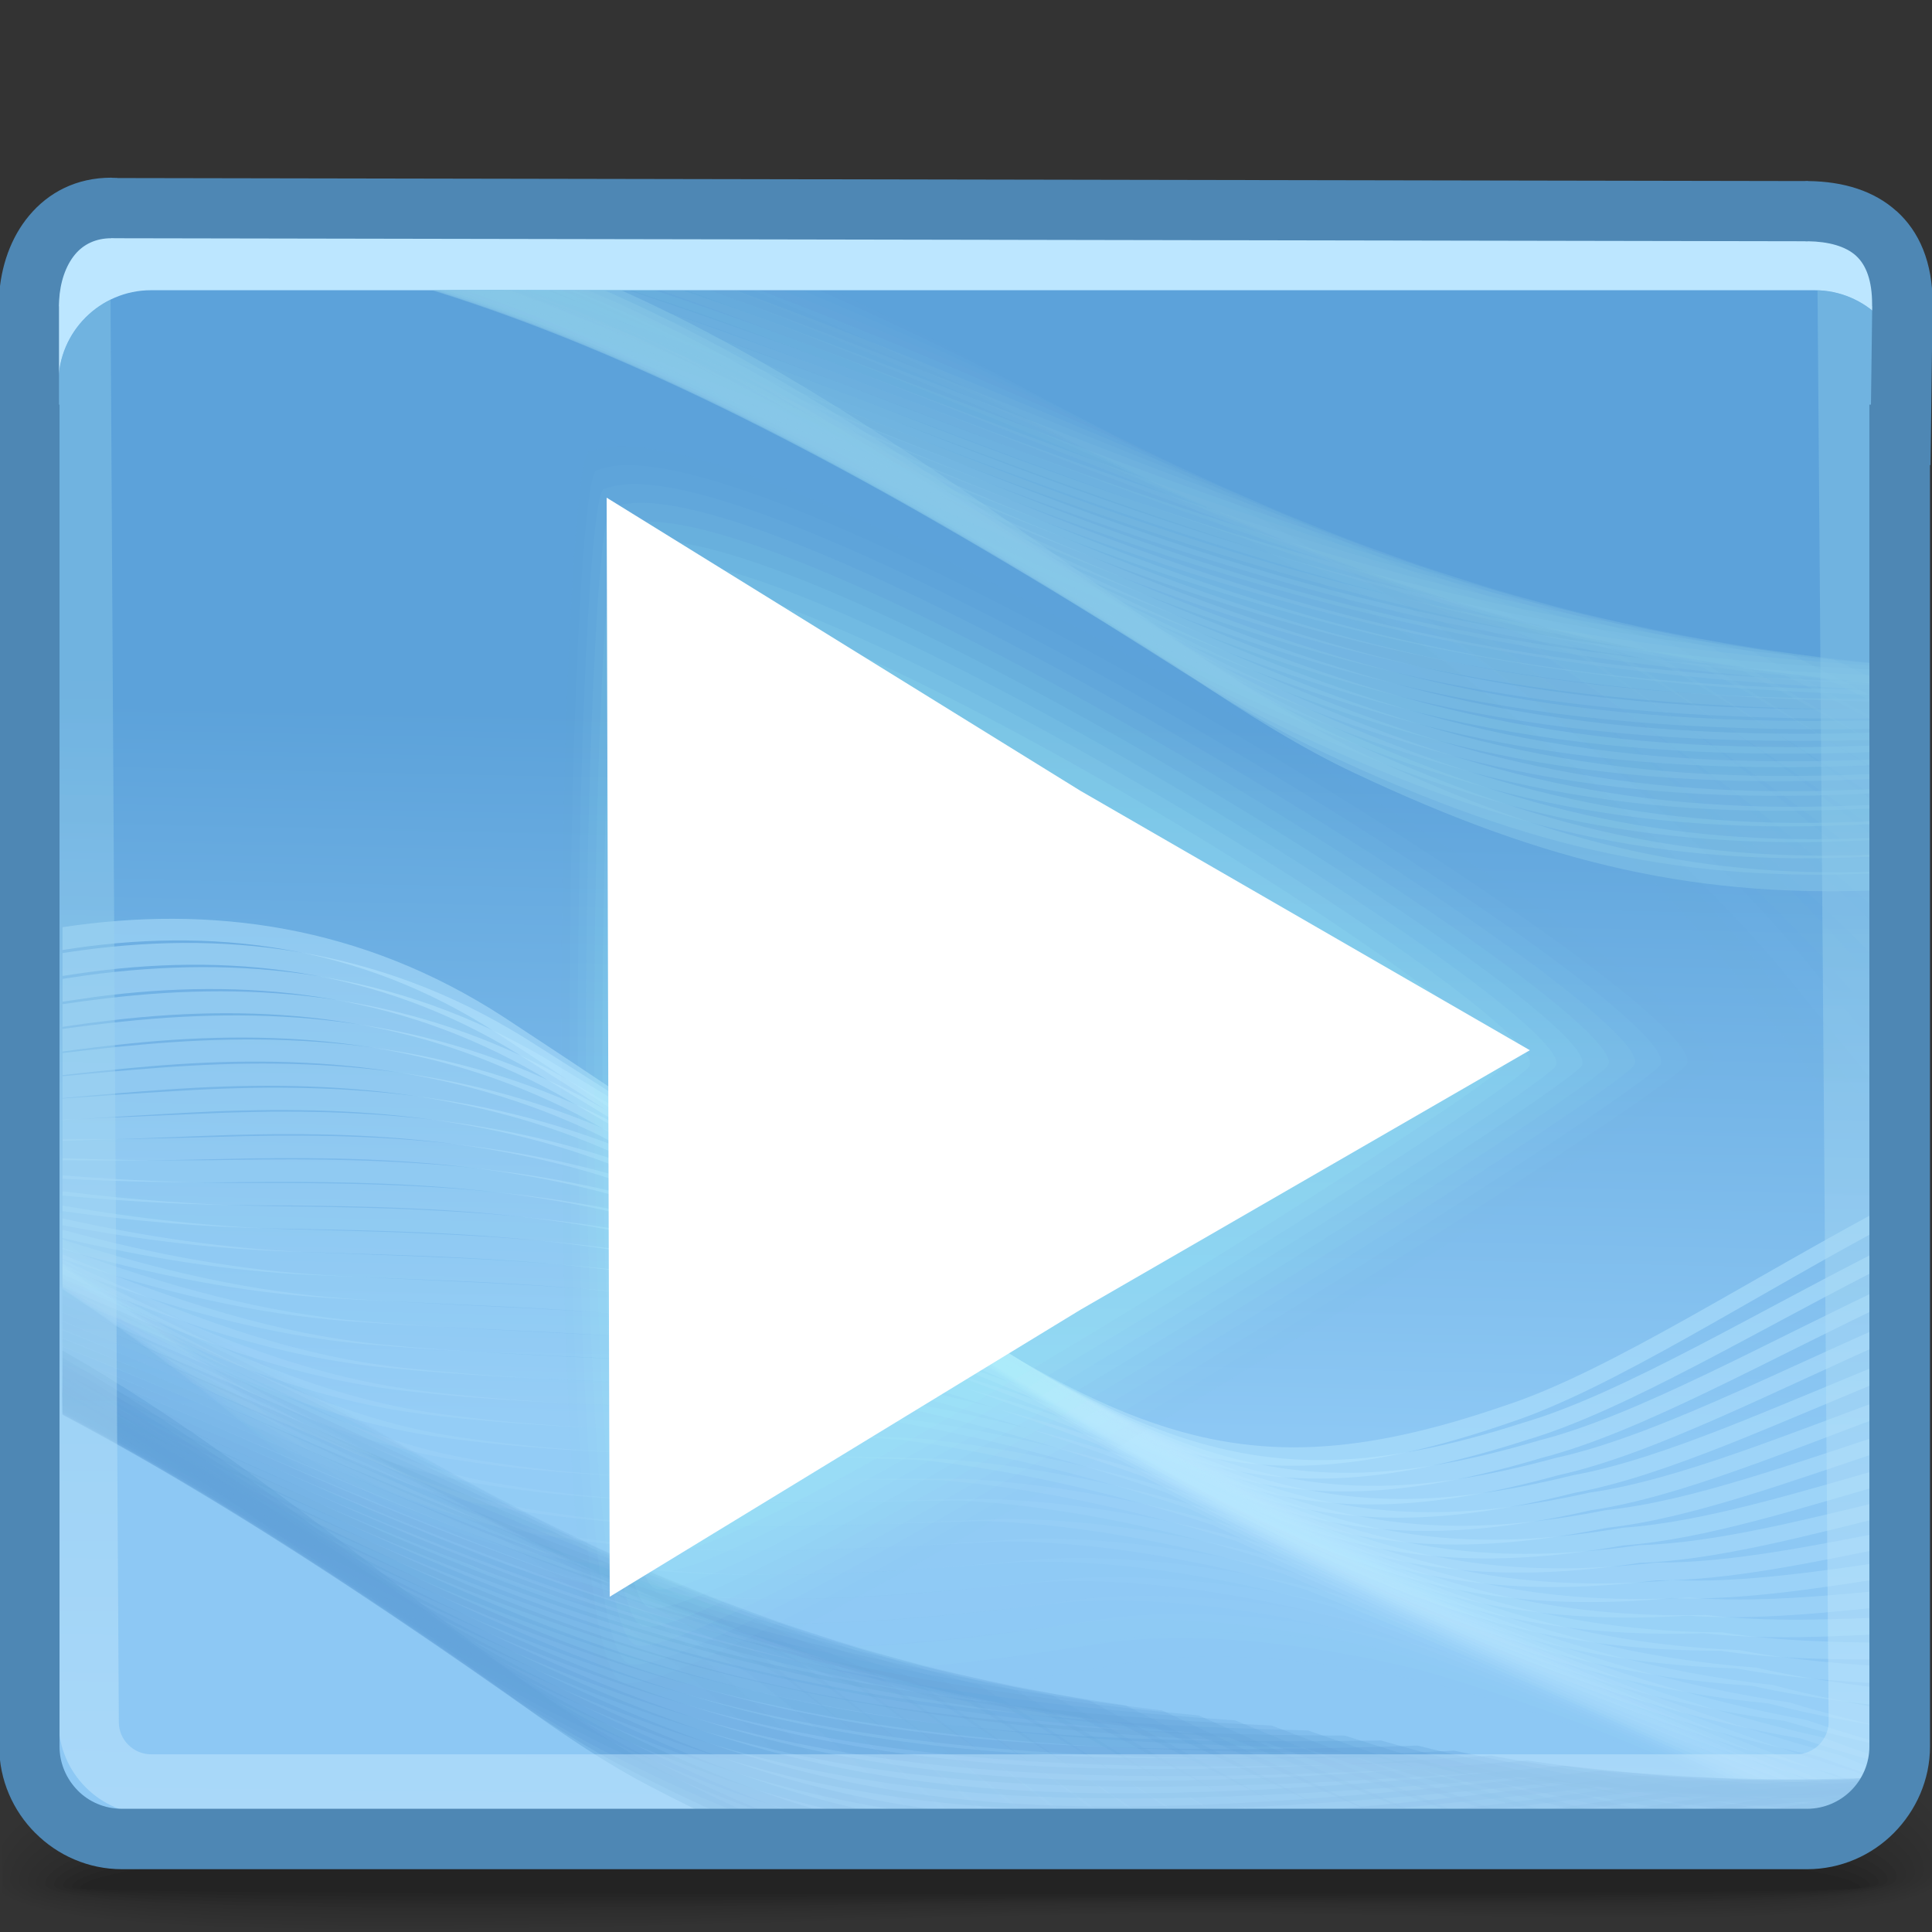 <?xml version="1.0" encoding="UTF-8" standalone="no"?>
<!-- Creator: CorelDRAW -->

<svg
   xmlns:dc="http://purl.org/dc/elements/1.1/"
   xmlns:cc="http://creativecommons.org/ns#"
   xmlns:rdf="http://www.w3.org/1999/02/22-rdf-syntax-ns#"
   xmlns:svg="http://www.w3.org/2000/svg"
   xmlns="http://www.w3.org/2000/svg"
   xmlns:sodipodi="http://sodipodi.sourceforge.net/DTD/sodipodi-0.dtd"
   xmlns:inkscape="http://www.inkscape.org/namespaces/inkscape"
   xml:space="preserve"
   width="32px"
   height="32px"
   style="shape-rendering:geometricPrecision; text-rendering:geometricPrecision; image-rendering:optimizeQuality; fill-rule:evenodd; clip-rule:evenodd"
   viewBox="0 0 32 32"
   id="svg2"
   version="1.1"
   inkscape:version="0.91 r13725"
   sodipodi:docname="application-x-amarok.svg"><rect x="0" y="0" width="32" height="32" fill="#333333" stroke="none"/><sodipodi:namedview
     pagecolor="#ffffff"
     bordercolor="#666666"
     borderopacity="1"
     objecttolerance="10"
     gridtolerance="10"
     guidetolerance="10"
     inkscape:pageopacity="0"
     inkscape:pageshadow="2"
     inkscape:window-width="640"
     inkscape:window-height="480"
     id="namedview165"
     showgrid="false"
     inkscape:zoom="7.375"
     inkscape:cx="16"
     inkscape:cy="16"
     inkscape:window-x="0"
     inkscape:window-y="28"
     inkscape:window-maximized="0"
     inkscape:current-layer="svg2" /><defs
     id="defs4"><style
       type="text/css"
       id="style6"><![CDATA[
    .fil124 {fill:none}
    .fil122 {fill:white}
    .fil14 {fill:#BCE6FF}
    .fil126 {fill:#4E87B4;fill-rule:nonzero}
    .fil0 {fill:black;fill-opacity:0}
    .fil80 {fill:#A3EFF7;fill-opacity:0}
    .fil1 {fill:black;fill-opacity:0.004}
    .fil2 {fill:black;fill-opacity:0.008}
    .fil113 {fill:#A3EFF7;fill-opacity:0.012}
    .fil3 {fill:black;fill-opacity:0.016}
    .fil79 {fill:#64A4DB;fill-opacity:0.016}
    .fil112 {fill:#88C8E8;fill-opacity:0.016}
    .fil47 {fill:#B8E7FF;fill-opacity:0.016}
    .fil4 {fill:black;fill-opacity:0.02}
    .fil5 {fill:black;fill-opacity:0.024}
    .fil114 {fill:#A3EFF7;fill-opacity:0.027}
    .fil6 {fill:black;fill-opacity:0.027}
    .fil78 {fill:#64A4DB;fill-opacity:0.031}
    .fil111 {fill:#88C8E8;fill-opacity:0.031}
    .fil46 {fill:#B8E7FF;fill-opacity:0.031}
    .fil7 {fill:black;fill-opacity:0.031}
    .fil8 {fill:black;fill-opacity:0.035}
    .fil115 {fill:#A3EFF7;fill-opacity:0.039}
    .fil9 {fill:black;fill-opacity:0.043}
    .fil77 {fill:#64A4DB;fill-opacity:0.047}
    .fil110 {fill:#88C8E8;fill-opacity:0.047}
    .fil45 {fill:#B8E7FF;fill-opacity:0.047}
    .fil10 {fill:black;fill-opacity:0.047}
    .fil11 {fill:black;fill-opacity:0.051}
    .fil116 {fill:#A3EFF7;fill-opacity:0.055}
    .fil12 {fill:black;fill-opacity:0.055}
    .fil13 {fill:black;fill-opacity:0.059}
    .fil76 {fill:#64A4DB;fill-opacity:0.059}
    .fil109 {fill:#88C8E8;fill-opacity:0.059}
    .fil44 {fill:#B8E7FF;fill-opacity:0.059}
    .fil117 {fill:#A3EFF7;fill-opacity:0.067}
    .fil75 {fill:#64A4DB;fill-opacity:0.075}
    .fil108 {fill:#88C8E8;fill-opacity:0.075}
    .fil43 {fill:#B8E7FF;fill-opacity:0.075}
    .fil118 {fill:#A3EFF7;fill-opacity:0.078}
    .fil74 {fill:#64A4DB;fill-opacity:0.09}
    .fil107 {fill:#88C8E8;fill-opacity:0.09}
    .fil42 {fill:#B8E7FF;fill-opacity:0.09}
    .fil119 {fill:#A3EFF7;fill-opacity:0.094}
    .fil73 {fill:#64A4DB;fill-opacity:0.106}
    .fil106 {fill:#88C8E8;fill-opacity:0.106}
    .fil41 {fill:#B8E7FF;fill-opacity:0.106}
    .fil120 {fill:#A3EFF7;fill-opacity:0.106}
    .fil121 {fill:#A3EFF7;fill-opacity:0.122}
    .fil72 {fill:#64A4DB;fill-opacity:0.122}
    .fil105 {fill:#88C8E8;fill-opacity:0.122}
    .fil40 {fill:#B8E7FF;fill-opacity:0.122}
    .fil71 {fill:#64A4DB;fill-opacity:0.137}
    .fil104 {fill:#88C8E8;fill-opacity:0.137}
    .fil39 {fill:#B8E7FF;fill-opacity:0.137}
    .fil70 {fill:#64A4DB;fill-opacity:0.153}
    .fil103 {fill:#88C8E8;fill-opacity:0.153}
    .fil38 {fill:#B8E7FF;fill-opacity:0.153}
    .fil69 {fill:#64A4DB;fill-opacity:0.165}
    .fil102 {fill:#88C8E8;fill-opacity:0.165}
    .fil37 {fill:#B8E7FF;fill-opacity:0.165}
    .fil68 {fill:#64A4DB;fill-opacity:0.18}
    .fil101 {fill:#88C8E8;fill-opacity:0.18}
    .fil36 {fill:#B8E7FF;fill-opacity:0.18}
    .fil67 {fill:#64A4DB;fill-opacity:0.196}
    .fil100 {fill:#88C8E8;fill-opacity:0.196}
    .fil35 {fill:#B8E7FF;fill-opacity:0.196}
    .fil66 {fill:#64A4DB;fill-opacity:0.212}
    .fil99 {fill:#88C8E8;fill-opacity:0.212}
    .fil34 {fill:#B8E7FF;fill-opacity:0.212}
    .fil65 {fill:#64A4DB;fill-opacity:0.227}
    .fil98 {fill:#88C8E8;fill-opacity:0.227}
    .fil33 {fill:#B8E7FF;fill-opacity:0.227}
    .fil64 {fill:#64A4DB;fill-opacity:0.243}
    .fil97 {fill:#88C8E8;fill-opacity:0.243}
    .fil32 {fill:#B8E7FF;fill-opacity:0.243}
    .fil63 {fill:#64A4DB;fill-opacity:0.259}
    .fil96 {fill:#88C8E8;fill-opacity:0.259}
    .fil31 {fill:#B8E7FF;fill-opacity:0.259}
    .fil62 {fill:#64A4DB;fill-opacity:0.275}
    .fil95 {fill:#88C8E8;fill-opacity:0.275}
    .fil30 {fill:#B8E7FF;fill-opacity:0.275}
    .fil61 {fill:#64A4DB;fill-opacity:0.286}
    .fil94 {fill:#88C8E8;fill-opacity:0.286}
    .fil29 {fill:#B8E7FF;fill-opacity:0.286}
    .fil60 {fill:#64A4DB;fill-opacity:0.302}
    .fil93 {fill:#88C8E8;fill-opacity:0.302}
    .fil28 {fill:#B8E7FF;fill-opacity:0.302}
    .fil59 {fill:#64A4DB;fill-opacity:0.318}
    .fil92 {fill:#88C8E8;fill-opacity:0.318}
    .fil27 {fill:#B8E7FF;fill-opacity:0.318}
    .fil58 {fill:#64A4DB;fill-opacity:0.333}
    .fil91 {fill:#88C8E8;fill-opacity:0.333}
    .fil26 {fill:#B8E7FF;fill-opacity:0.333}
    .fil57 {fill:#64A4DB;fill-opacity:0.349}
    .fil90 {fill:#88C8E8;fill-opacity:0.349}
    .fil25 {fill:#B8E7FF;fill-opacity:0.349}
    .fil56 {fill:#64A4DB;fill-opacity:0.365}
    .fil89 {fill:#88C8E8;fill-opacity:0.365}
    .fil24 {fill:#B8E7FF;fill-opacity:0.365}
    .fil55 {fill:#64A4DB;fill-opacity:0.38}
    .fil88 {fill:#88C8E8;fill-opacity:0.38}
    .fil23 {fill:#B8E7FF;fill-opacity:0.38}
    .fil54 {fill:#64A4DB;fill-opacity:0.392}
    .fil87 {fill:#88C8E8;fill-opacity:0.392}
    .fil22 {fill:#B8E7FF;fill-opacity:0.392}
    .fil53 {fill:#64A4DB;fill-opacity:0.408}
    .fil86 {fill:#88C8E8;fill-opacity:0.408}
    .fil21 {fill:#B8E7FF;fill-opacity:0.408}
    .fil52 {fill:#64A4DB;fill-opacity:0.424}
    .fil85 {fill:#88C8E8;fill-opacity:0.424}
    .fil20 {fill:#B8E7FF;fill-opacity:0.424}
    .fil51 {fill:#64A4DB;fill-opacity:0.439}
    .fil84 {fill:#88C8E8;fill-opacity:0.439}
    .fil19 {fill:#B8E7FF;fill-opacity:0.439}
    .fil50 {fill:#64A4DB;fill-opacity:0.455}
    .fil83 {fill:#88C8E8;fill-opacity:0.455}
    .fil18 {fill:#B8E7FF;fill-opacity:0.455}
    .fil49 {fill:#64A4DB;fill-opacity:0.471}
    .fil82 {fill:#88C8E8;fill-opacity:0.471}
    .fil17 {fill:#B8E7FF;fill-opacity:0.471}
    .fil48 {fill:#64A4DB;fill-opacity:0.486}
    .fil81 {fill:#88C8E8;fill-opacity:0.486}
    .fil16 {fill:#B8E7FF;fill-opacity:0.486}
    .fil125 {fill:#D1CFCF;fill-rule:nonzero;fill-opacity:0.502}
    .fil15 {fill:url(#id0)}
    .fil123 {fill:url(#id1);fill-rule:nonzero;fill-opacity:0.439}
   ]]></style><linearGradient
       id="id0"
       gradientUnits="userSpaceOnUse"
       x1="16.404"
       y1="11.936"
       x2="16.156"
       y2="23.637"><stop
         offset="0"
         style="stop-color:#5CA2DA"
         id="stop9" /><stop
         offset="1"
         style="stop-color:#8DC8F4"
         id="stop11" /></linearGradient><linearGradient
       id="id1"
       gradientUnits="userSpaceOnUse"
       x1="11.262"
       y1="10.877"
       x2="11.055"
       y2="29.747"><stop
         offset="0"
         style="stop-color:#88C8E8"
         id="stop14" /><stop
         offset="1"
         style="stop-color:#CCEDFF"
         id="stop16" /></linearGradient></defs><g
     id="Слой_x0020_1"><g
       id="_85169352"><path
         id="_85485424"
         class="fil0"
         d="M15.322 27.029c11.063,-0.443 15.211,0.669 16.687,2.045l0 2.419c-2.195,0.772 -8.852,0.102 -16.115,0.372l-2.322 0.085 -12.011 0c-0.645,-0.077 -1.16,-0.182 -1.52,-0.32l0 -2.021c1.2,-1.089 4.762,-2.157 15.281,-2.58z" /><g
         id="g22"><path
           id="_52094840"
           class="fil1"
           d="M15.359 27.262c11.13,-0.429 15.272,0.757 16.651,2.145l0 2.015c-2.016,0.801 -8.764,0.146 -16.098,0.402l-3.704 0.125 -9.999 0c-0.985,-0.083 -1.727,-0.211 -2.167,-0.404l0 -1.622c1.064,-1.108 4.506,-2.243 15.317,-2.661z" /><path
           id="_81646328"
           class="fil2"
           d="M15.393 27.5c11.19,-0.415 15.361,0.85 16.617,2.239l0 1.613c-1.802,0.833 -8.66,0.196 -16.085,0.435 -1.885,0.061 -3.715,0.119 -5.424,0.162l-7.336 0c-1.524,-0.074 -2.621,-0.227 -3.123,-0.49l0 -1.221c0.908,-1.117 4.249,-2.327 15.351,-2.738z" /><path
           id="_112663712"
           class="fil3"
           d="M15.428 27.737c11.246,-0.398 15.489,0.946 16.581,2.325l0 1.213c-1.53,0.869 -8.527,0.25 -16.071,0.475 -3.195,0.096 -6.24,0.184 -8.803,0.2l-1.558 0c-2.906,-0.022 -4.96,-0.177 -5.536,-0.591l0 -0.806c0.702,-1.116 3.955,-2.412 15.387,-2.816z" /><path
           id="_81959128"
           class="fil4"
           d="M15.463 27.975c11.34,-0.378 15.702,1.06 16.547,2.417l0 0.789c-1.145,0.926 -8.335,0.324 -16.058,0.534 -8.207,0.223 -15.499,0.402 -15.91,-0.511l0 -0.243c0.256,-1.11 3.293,-2.58 15.421,-2.985z" /><path
           id="_85587760"
           class="fil5"
           d="M15.497 28.21c11.821,-0.37 16.299,1.286 16.513,2.627l0 0.155c-0.268,1.113 -7.885,0.484 -16.044,0.684 -8.33,0.204 -15.798,0.361 -15.798,-0.541 0,-1.049 3.261,-2.547 15.329,-2.925z" /><path
           id="_87081456"
           class="fil6"
           d="M15.531 28.445c11.418,-0.33 16.301,1.277 16.337,2.517 0.037,1.068 -7.68,0.496 -15.889,0.674 -8.209,0.178 -15.666,0.312 -15.666,-0.485 0,-0.974 3.8,-2.375 15.218,-2.706z" /><path
           id="_83361648"
           class="fil7"
           d="M15.566 28.684c10.768,-0.283 16.12,1.195 16.151,2.323 0.031,0.925 -7.636,0.439 -15.725,0.593 -8.09,0.154 -15.535,0.263 -15.535,-0.431 0,-0.898 4.338,-2.202 15.108,-2.485z" /><path
           id="_88328736"
           class="fil8"
           d="M15.601 28.919c10.119,-0.236 15.941,1.116 15.967,2.131 0.025,0.782 -7.593,0.384 -15.563,0.511 -7.968,0.128 -15.401,0.214 -15.401,-0.376 0,-0.823 4.877,-2.03 14.997,-2.267z" /><path
           id="_84678624"
           class="fil9"
           d="M15.635 29.155c9.469,-0.189 15.761,1.037 15.781,1.937 0.021,0.641 -7.548,0.33 -15.398,0.431 -7.849,0.103 -15.269,0.164 -15.269,-0.321 0,-0.748 5.414,-1.858 14.885,-2.047z" /><path
           id="_85143528"
           class="fil10"
           d="M15.669 29.392c8.821,-0.141 15.582,0.958 15.597,1.745 0.015,0.498 -7.504,0.274 -15.235,0.351 -7.728,0.076 -15.137,0.113 -15.137,-0.267 0,-0.673 5.953,-1.687 14.774,-1.828z" /><path
           id="_112205344"
           class="fil11"
           d="M15.705 29.629c8.17,-0.094 15.401,0.876 15.412,1.551 0.009,0.356 -7.46,0.217 -15.07,0.269 -7.609,0.051 -15.005,0.064 -15.005,-0.213 0,-0.598 6.492,-1.513 14.664,-1.608z" /><path
           id="_51947448"
           class="fil12"
           d="M15.739 29.867c7.522,-0.047 15.222,0.797 15.226,1.357 0.006,0.215 -7.415,0.163 -14.906,0.189 -7.489,0.025 -14.872,0.014 -14.872,-0.157 0,-0.523 7.029,-1.342 14.552,-1.389z" /></g><path
         id="_82579120"
         class="fil13"
         d="M15.771 30.103c6.873,0 15.043,0.718 15.043,1.165 0,0.145 -29.484,0.141 -29.484,0.005 0,-0.448 7.568,-1.169 14.441,-1.169z" /></g><path
       class="fil14"
       d="M2.158 3.777l27.62 0.05c0.967,0 1.617,0.455 1.603,1.577l-0.027 2.13 -30.646 0 0 -2.13c0,-0.893 0.513,-1.674 1.45,-1.626z"
       id="path37" /><path
       class="fil15"
       d="M2.502 4.807l27.555 0c0.843,0 1.533,0.693 1.533,1.533l0 22.992c0,0.84 -0.589,1.433 -1.432,1.433 -10.097,0 -10.333,0 -27.555,0 -0.841,0 -1.635,-0.589 -1.635,-1.433l0 -22.992c0,-0.843 0.69,-1.533 1.533,-1.533z"
       id="path39" /><g
       id="_86505008"><path
         id="_112631984"
         class="fil16"
         d="M1.035 15.357c2.449,-0.369 4.949,-0.045 7.318,1.495 1.395,0.915 2.656,1.763 3.792,2.53 6.108,4.253 7.992,5.551 12.8,3.893 1.726,-0.568 4.073,-2.119 6.578,-3.438l0 0.312c-2.478,1.313 -4.801,2.847 -6.511,3.412 -4.911,1.694 -6.816,0.384 -12.995,-3.919 -1.122,-0.759 -2.368,-1.597 -3.784,-2.529 -2.293,-1.486 -4.76,-1.768 -7.198,-1.378l0 -0.378z" /><path
         id="_51607832"
         class="fil17"
         d="M1.035 15.786l0.094 -0.014c2.525,-0.382 5.099,-0.105 7.554,1.414 1.395,0.88 2.677,1.703 3.845,2.462 6.012,4.141 7.947,5.445 12.694,3.919 1.677,-0.49 3.918,-1.87 6.301,-3.056l0 0.301c-2.361,1.184 -4.581,2.552 -6.242,3.04 -4.847,1.566 -6.798,0.248 -12.879,-3.943 -1.152,-0.749 -2.419,-1.563 -3.834,-2.46 -2.335,-1.433 -4.829,-1.687 -7.302,-1.319l-0.23 0.035 0 -0.379z" /><path
         id="_85169880"
         class="fil18"
         d="M1.035 16.214c0.133,-0.021 0.267,-0.041 0.402,-0.06 2.534,-0.343 5.106,-0.086 7.577,1.364 1.394,0.842 2.697,1.642 3.897,2.393 5.916,4.029 7.9,5.34 12.588,3.945 1.626,-0.413 3.761,-1.628 6.025,-2.686l0 0.293c-2.244,1.057 -4.361,2.265 -5.975,2.68 -4.781,1.435 -6.78,0.112 -12.761,-3.965 -1.185,-0.742 -2.472,-1.533 -3.882,-2.389 -2.358,-1.369 -4.853,-1.604 -7.339,-1.276 -0.177,0.025 -0.354,0.051 -0.53,0.078l0 -0.377z" /><path
         id="_51242584"
         class="fil19"
         d="M1.035 16.632c0.236,-0.035 0.472,-0.066 0.708,-0.094 2.543,-0.307 5.112,-0.07 7.601,1.312 1.393,0.804 2.719,1.58 3.95,2.323 5.821,3.92 7.852,5.238 12.481,3.973 1.574,-0.344 3.604,-1.4 5.749,-2.332l0 0.286c-2.131,0.933 -4.144,1.989 -5.709,2.333 -4.716,1.306 -6.762,-0.022 -12.644,-3.989 -1.215,-0.734 -2.522,-1.5 -3.932,-2.322 -2.378,-1.302 -4.873,-1.517 -7.373,-1.225 -0.276,0.032 -0.554,0.069 -0.83,0.111l0 -0.377z" /><path
         id="_84178984"
         class="fil20"
         d="M1.035 17.043c0.337,-0.047 0.676,-0.089 1.016,-0.124 2.552,-0.268 5.118,-0.051 7.622,1.264 1.391,0.769 2.738,1.52 4.003,2.254 5.725,3.808 7.807,5.133 12.375,3.998 1.52,-0.274 3.444,-1.181 5.472,-1.991l0 0.28c-2.016,0.815 -3.929,1.724 -5.439,2.001 -4.653,1.175 -6.746,-0.161 -12.529,-4.012 -1.246,-0.724 -2.575,-1.467 -3.982,-2.251 -2.4,-1.238 -4.897,-1.434 -7.408,-1.18 -0.378,0.038 -0.755,0.083 -1.13,0.135l0 -0.372z" /><path
         id="_82401816"
         class="fil21"
         d="M1.035 17.442c0.439,-0.053 0.88,-0.102 1.322,-0.141 2.562,-0.232 5.125,-0.033 7.646,1.213 1.391,0.731 2.76,1.46 4.055,2.185 5.629,3.697 7.761,5.029 12.269,4.024 1.465,-0.209 3.285,-0.974 5.197,-1.669l0 0.274c-1.905,0.7 -3.716,1.473 -5.173,1.686 -4.585,1.045 -6.727,-0.295 -12.409,-4.035 -1.278,-0.716 -2.627,-1.437 -4.031,-2.183 -2.423,-1.172 -4.92,-1.35 -7.445,-1.133 -0.478,0.041 -0.953,0.09 -1.429,0.144l0 -0.366z" /><path
         id="_84093664"
         class="fil22"
         d="M1.035 17.826c0.54,-0.054 1.084,-0.102 1.629,-0.143 2.571,-0.193 5.131,-0.014 7.669,1.163 1.389,0.693 2.78,1.4 4.108,2.115 5.533,3.587 7.714,4.928 12.161,4.051 1.406,-0.146 3.123,-0.782 4.921,-1.364l0 0.268c-1.793,0.593 -3.506,1.237 -4.904,1.389 -4.523,0.914 -6.71,-0.432 -12.293,-4.058 -1.311,-0.708 -2.68,-1.406 -4.08,-2.114 -2.445,-1.107 -4.944,-1.264 -7.48,-1.087 -0.579,0.04 -1.155,0.089 -1.73,0.142l0 -0.363z" /><path
         id="_84097272"
         class="fil23"
         d="M1.035 18.195c0.644,-0.046 1.287,-0.09 1.936,-0.128 2.58,-0.157 5.137,0.001 7.692,1.111 1.389,0.657 2.801,1.338 4.161,2.047 5.436,3.477 7.669,4.824 12.055,4.079 1.347,-0.092 2.958,-0.601 4.644,-1.08l0 0.266c-1.684,0.488 -3.295,1.009 -4.637,1.107 -4.458,0.785 -6.692,-0.568 -12.178,-4.082 -1.339,-0.699 -2.73,-1.374 -4.128,-2.045 -2.465,-1.041 -4.966,-1.181 -7.516,-1.038 -0.678,0.037 -1.354,0.078 -2.029,0.119l0 -0.357z" /><path
         id="_88121096"
         class="fil24"
         d="M1.035 18.545c0.745,-0.03 1.492,-0.063 2.242,-0.097 2.589,-0.119 5.145,0.02 7.715,1.062 1.389,0.621 2.822,1.278 4.214,1.978 5.341,3.365 7.622,4.719 11.949,4.105 1.283,-0.038 2.793,-0.436 4.368,-0.814l0 0.263c-1.577,0.391 -3.089,0.8 -4.37,0.845 -4.393,0.656 -6.675,-0.704 -12.057,-4.103 -1.374,-0.693 -2.784,-1.344 -4.181,-1.976 -2.486,-0.976 -4.987,-1.097 -7.55,-0.993 -0.778,0.032 -1.552,0.059 -2.329,0.079l0 -0.348z" /><path
         id="_113194688"
         class="fil25"
         d="M1.035 18.874c0.85,-0.001 1.697,-0.018 2.549,-0.043 2.597,-0.082 5.15,0.038 7.738,1.012 1.388,0.582 2.843,1.217 4.269,1.909 5.244,3.254 7.575,4.616 11.84,4.129 1.218,0.009 2.628,-0.282 4.093,-0.569l0 0.263c-1.469,0.299 -2.883,0.605 -4.102,0.602 -4.327,0.526 -6.657,-0.84 -11.943,-4.128 -1.404,-0.684 -2.834,-1.31 -4.227,-1.906 -2.509,-0.909 -5.01,-1.011 -7.585,-0.946 -0.879,0.021 -1.75,0.03 -2.63,0.021l0 -0.345z" /><path
         id="_52144568"
         class="fil26"
         d="M1.035 19.183c0.954,0.035 1.902,0.044 2.857,0.028 2.606,-0.041 5.155,0.057 7.758,0.964 1.388,0.546 2.864,1.155 4.322,1.839 5.149,3.144 7.53,4.512 11.735,4.158 1.149,0.051 2.46,-0.149 3.816,-0.348l0 0.265c-1.364,0.213 -2.681,0.426 -3.835,0.38 -4.262,0.395 -6.639,-0.976 -11.825,-4.151 -1.435,-0.676 -2.887,-1.278 -4.277,-1.838 -2.531,-0.846 -5.034,-0.927 -7.622,-0.9 -0.977,0.012 -1.948,-0.008 -2.929,-0.058l0 -0.339z" /><path
         id="_81037320"
         class="fil27"
         d="M1.035 19.468c1.062,0.085 2.107,0.128 3.162,0.126 2.616,-0.005 5.164,0.074 7.785,0.914 1.387,0.508 2.883,1.094 4.373,1.771 5.054,3.031 7.484,4.408 11.629,4.182 1.078,0.089 2.29,-0.026 3.54,-0.151l0 0.267c-1.26,0.136 -2.482,0.266 -3.567,0.183 -4.198,0.265 -6.622,-1.113 -11.708,-4.177 -1.467,-0.665 -2.939,-1.245 -4.327,-1.767 -2.554,-0.78 -5.058,-0.842 -7.657,-0.852 -1.075,-0.004 -2.141,-0.059 -3.229,-0.163l0 -0.334z" /><path
         id="_51624040"
         class="fil28"
         d="M1.035 19.731c1.172,0.145 2.315,0.232 3.47,0.246 2.625,0.033 5.169,0.092 7.806,0.863 1.384,0.471 2.904,1.034 4.426,1.701 4.959,2.922 7.437,4.304 11.521,4.208 1.008,0.122 2.12,0.078 3.265,0.024l0 0.272c-1.159,0.065 -2.283,0.122 -3.299,0.007 -4.134,0.132 -6.605,-1.248 -11.591,-4.2 -1.498,-0.658 -2.992,-1.213 -4.377,-1.697 -2.574,-0.715 -5.079,-0.758 -7.692,-0.807 -1.173,-0.02 -2.335,-0.12 -3.529,-0.288l0 -0.328z" /><path
         id="_51245664"
         class="fil29"
         d="M1.035 19.969c1.283,0.221 2.523,0.357 3.776,0.391 2.633,0.071 5.176,0.11 7.83,0.813 1.384,0.433 2.925,0.972 4.479,1.632 4.863,2.81 7.392,4.201 11.415,4.234 0.933,0.148 1.948,0.167 2.988,0.171l0 0.276c-1.057,0.005 -2.089,-0.001 -3.032,-0.145 -4.067,0.005 -6.587,-1.384 -11.474,-4.22 -1.53,-0.651 -3.043,-1.184 -4.425,-1.631 -2.596,-0.648 -5.103,-0.673 -7.728,-0.758 -1.269,-0.041 -2.525,-0.191 -3.829,-0.437l0 -0.326z" /><path
         id="_114741936"
         class="fil30"
         d="M1.035 20.18c1.396,0.312 2.732,0.504 4.083,0.561 2.642,0.106 5.182,0.128 7.852,0.763 1.383,0.397 2.947,0.912 4.532,1.563 4.766,2.7 7.344,4.099 11.308,4.264 0.855,0.167 1.774,0.234 2.712,0.291l0 0.281c-0.958,-0.047 -1.896,-0.106 -2.764,-0.269 -4.003,-0.126 -6.571,-1.52 -11.357,-4.246 -1.56,-0.643 -3.096,-1.149 -4.474,-1.559 -2.619,-0.585 -5.127,-0.589 -7.764,-0.712 -1.363,-0.064 -2.713,-0.276 -4.129,-0.612l0 -0.324z" /><path
         id="_85838848"
         class="fil31"
         d="M1.035 20.368c1.513,0.412 2.945,0.676 4.39,0.755 2.651,0.148 5.189,0.148 7.875,0.715 1.383,0.359 2.968,0.85 4.586,1.493 4.669,2.59 7.297,3.994 11.201,4.29 0.776,0.178 1.598,0.288 2.436,0.383l0 0.289c-0.86,-0.089 -1.703,-0.189 -2.498,-0.37 -3.936,-0.255 -6.551,-1.656 -11.24,-4.266 -1.59,-0.634 -3.147,-1.121 -4.523,-1.493 -2.639,-0.517 -5.147,-0.504 -7.799,-0.664 -1.455,-0.09 -2.896,-0.373 -4.428,-0.811l0 -0.32z" /><path
         id="_112587528"
         class="fil32"
         d="M1.035 20.53c1.635,0.526 3.156,0.869 4.697,0.977 2.661,0.183 5.195,0.163 7.897,0.663 1.383,0.324 2.988,0.79 4.638,1.424 4.573,2.479 7.254,3.887 11.096,4.315 0.693,0.188 1.421,0.324 2.159,0.45l0 0.298c-0.763,-0.123 -1.513,-0.254 -2.229,-0.442 -3.873,-0.386 -6.535,-1.793 -11.123,-4.294 -1.623,-0.624 -3.199,-1.085 -4.572,-1.42 -2.662,-0.454 -5.171,-0.419 -7.835,-0.619 -1.547,-0.116 -3.079,-0.478 -4.729,-1.032l0 -0.32z" /><path
         id="_111109608"
         class="fil33"
         d="M1.035 20.666c1.759,0.654 3.37,1.087 5.005,1.222 2.669,0.222 5.199,0.182 7.921,0.613 1.381,0.286 3.008,0.729 4.692,1.356 4.477,2.367 7.205,3.784 10.988,4.341 0.609,0.188 1.243,0.341 1.883,0.485l0 0.309c-0.667,-0.144 -1.328,-0.298 -1.961,-0.487 -3.809,-0.517 -6.519,-1.93 -11.007,-4.316 -1.654,-0.617 -3.251,-1.056 -4.621,-1.352 -2.684,-0.387 -5.196,-0.335 -7.871,-0.573 -1.637,-0.144 -3.256,-0.595 -5.028,-1.276l0 -0.324z" /><path
         id="_111579984"
         class="fil34"
         d="M1.035 20.778c1.887,0.794 3.588,1.324 5.311,1.493 2.68,0.259 5.208,0.2 7.944,0.563 1.381,0.248 3.03,0.667 4.744,1.285 4.383,2.257 7.16,3.682 10.882,4.368 0.526,0.182 1.064,0.341 1.608,0.494l0 0.317 0 0.002c-0.574,-0.155 -1.142,-0.317 -1.695,-0.504 -3.742,-0.646 -6.499,-2.065 -10.888,-4.337 -1.687,-0.608 -3.304,-1.024 -4.671,-1.285 -2.706,-0.321 -5.217,-0.249 -7.904,-0.524 -1.727,-0.175 -3.432,-0.725 -5.329,-1.545l0 -0.326z" /><path
         id="_83853936"
         class="fil35"
         d="M1.035 20.864c2.021,0.948 3.806,1.587 5.619,1.788 2.686,0.296 5.212,0.217 7.966,0.514 1.38,0.211 3.05,0.607 4.798,1.217 4.286,2.146 7.113,3.578 10.774,4.394 0.438,0.168 0.884,0.321 1.331,0.474l0 0.047c0,0.096 -0.008,0.187 -0.024,0.275 -0.472,-0.155 -0.944,-0.313 -1.402,-0.487 -3.678,-0.776 -6.483,-2.199 -10.772,-4.361 -1.716,-0.601 -3.357,-0.991 -4.72,-1.215 -2.728,-0.255 -5.241,-0.165 -7.942,-0.478 -1.813,-0.209 -3.603,-0.865 -5.628,-1.836l0 -0.332z" /><path
         id="_85794648"
         class="fil36"
         d="M1.035 20.928c2.157,1.114 4.027,1.871 5.925,2.106 2.697,0.335 5.22,0.235 7.989,0.464 1.378,0.175 3.071,0.546 4.85,1.148 4.191,2.035 7.068,3.474 10.669,4.422 0.345,0.143 0.693,0.282 1.044,0.419 -0.013,0.109 -0.038,0.214 -0.073,0.315 -0.361,-0.138 -0.721,-0.279 -1.076,-0.425 -3.612,-0.907 -6.463,-2.336 -10.654,-4.384 -1.747,-0.594 -3.406,-0.961 -4.77,-1.146 -2.749,-0.191 -5.262,-0.082 -7.975,-0.432 -1.897,-0.243 -3.77,-1.015 -5.929,-2.147l0 -0.34z" /><path
         id="_82468664"
         class="fil37"
         d="M1.035 20.969c2.299,1.29 4.25,2.175 6.232,2.447 2.705,0.372 5.224,0.254 8.012,0.415 1.377,0.137 3.092,0.485 4.905,1.078 4.094,1.923 7.017,3.371 10.562,4.447 0.241,0.11 0.485,0.219 0.73,0.327 -0.027,0.106 -0.066,0.21 -0.113,0.306 -0.244,-0.105 -0.489,-0.213 -0.731,-0.322 -3.548,-1.037 -6.446,-2.473 -10.537,-4.406 -1.779,-0.586 -3.46,-0.93 -4.819,-1.078 -2.77,-0.124 -5.286,0.005 -8.012,-0.384 -1.98,-0.281 -3.932,-1.176 -6.228,-2.483l0 -0.347z" /><path
         id="_117276112"
         class="fil38"
         d="M1.035 20.99c2.443,1.476 4.475,2.497 6.539,2.809 2.714,0.41 5.231,0.272 8.034,0.364 1.377,0.1 3.114,0.424 4.957,1.009 3.999,1.814 6.975,3.267 10.456,4.474l0.405 0.198c-0.039,0.104 -0.089,0.206 -0.149,0.299l-0.378 -0.183c-3.482,-1.168 -6.429,-2.61 -10.42,-4.433 -1.812,-0.575 -3.512,-0.897 -4.87,-1.008 -2.791,-0.057 -5.307,0.089 -8.047,-0.337 -2.059,-0.32 -4.09,-1.348 -6.527,-2.836l0 -0.357z" /><path
         id="_82181784"
         class="fil39"
         d="M1.035 20.99c2.594,1.674 4.703,2.838 6.846,3.19 2.723,0.449 5.238,0.292 8.059,0.315 1.375,0.063 3.132,0.363 5.008,0.94 3.903,1.702 6.926,3.162 10.349,4.498l0.073 0.04c-0.048,0.104 -0.107,0.201 -0.177,0.289l-0.027 -0.013c-3.417,-1.298 -6.41,-2.746 -10.303,-4.454 -1.841,-0.568 -3.564,-0.866 -4.917,-0.939 -2.814,0.006 -5.331,0.174 -8.083,-0.292 -2.138,-0.36 -4.246,-1.526 -6.828,-3.208l0 -0.367z" /><path
         id="_88759328"
         class="fil40"
         d="M1.035 20.97c2.75,1.882 4.933,3.2 7.153,3.593 2.731,0.484 5.244,0.308 8.082,0.263 1.374,0.026 3.154,0.304 5.061,0.872 3.705,1.55 6.714,2.98 9.971,4.406 -0.063,0.105 -0.137,0.201 -0.22,0.286 -3.215,-1.378 -6.175,-2.788 -9.833,-4.328 -1.875,-0.559 -3.616,-0.833 -4.968,-0.869 -2.836,0.072 -5.354,0.257 -8.119,-0.242 -2.215,-0.402 -4.396,-1.719 -7.127,-3.6l0 -0.38z" /><path
         id="_51601072"
         class="fil41"
         d="M1.035 20.934c2.908,2.097 5.166,3.574 7.458,4.012 2.743,0.522 5.251,0.325 8.105,0.213 1.375,-0.009 3.174,0.243 5.114,0.803 3.479,1.387 6.442,2.77 9.518,4.253 -0.073,0.1 -0.157,0.194 -0.25,0.275 -3.023,-1.432 -5.926,-2.785 -9.348,-4.16 -1.904,-0.55 -3.666,-0.802 -5.016,-0.8 -2.856,0.137 -5.375,0.343 -8.154,-0.198 -2.289,-0.444 -4.544,-1.913 -7.427,-4.005l0 -0.393z" /><path
         id="_81670912"
         class="fil42"
         d="M1.035 20.878c3.071,2.321 5.399,3.968 7.767,4.449 2.749,0.561 5.255,0.344 8.126,0.164 1.373,-0.048 3.195,0.181 5.168,0.734 3.259,1.234 6.157,2.558 9.069,4.073 -0.082,0.1 -0.174,0.189 -0.278,0.266 -2.85,-1.455 -5.679,-2.747 -8.871,-3.966 -1.936,-0.542 -3.718,-0.768 -5.064,-0.73 -2.881,0.203 -5.401,0.426 -8.19,-0.151 -2.361,-0.487 -4.688,-2.121 -7.728,-4.429l0 -0.409z" /><path
         id="_110605120"
         class="fil43"
         d="M1.035 20.806c3.239,2.555 5.635,4.376 8.073,4.905 2.759,0.596 5.263,0.361 8.149,0.112 1.374,-0.084 3.217,0.119 5.222,0.664 3.045,1.089 5.868,2.349 8.633,3.874 -0.089,0.097 -0.19,0.183 -0.3,0.255 -2.697,-1.459 -5.44,-2.681 -8.409,-3.753 -1.969,-0.533 -3.773,-0.736 -5.116,-0.66 -2.902,0.267 -5.423,0.511 -8.227,-0.104 -2.431,-0.534 -4.824,-2.334 -8.026,-4.869l0 -0.425z" /><path
         id="_84096544"
         class="fil44"
         d="M1.035 20.721c3.41,2.791 5.875,4.797 8.379,5.372 2.769,0.635 5.27,0.378 8.172,0.064 1.373,-0.123 3.238,0.059 5.275,0.593 2.84,0.953 5.575,2.145 8.207,3.658 -0.096,0.096 -0.203,0.18 -0.32,0.248 -2.555,-1.442 -5.204,-2.593 -7.962,-3.523 -1.997,-0.524 -3.822,-0.705 -5.164,-0.592 -2.921,0.333 -5.444,0.595 -8.26,-0.057 -2.501,-0.581 -4.961,-2.556 -8.327,-5.32l0 -0.443z" /><path
         id="_82999320"
         class="fil45"
         d="M1.035 20.622c3.587,3.037 6.115,5.229 8.687,5.854 2.776,0.672 5.275,0.396 8.196,0.013 1.37,-0.158 3.256,-0.001 5.327,0.524 2.642,0.823 5.281,1.943 7.787,3.429 -0.099,0.094 -0.211,0.177 -0.333,0.243 -2.427,-1.411 -4.971,-2.484 -7.528,-3.285 -2.032,-0.516 -3.875,-0.674 -5.214,-0.524 -2.945,0.398 -5.469,0.682 -8.298,-0.009 -2.565,-0.626 -5.091,-2.785 -8.626,-5.785l0 -0.459z" /><path
         id="_112631328"
         class="fil46"
         d="M1.035 20.509c3.767,3.287 6.358,5.675 8.993,6.349 2.785,0.711 5.282,0.415 8.22,-0.037 1.369,-0.196 3.278,-0.061 5.38,0.456 2.454,0.704 4.988,1.743 7.379,3.188 -0.104,0.096 -0.221,0.177 -0.346,0.24 -2.307,-1.363 -4.742,-2.355 -7.105,-3.036 -2.062,-0.51 -3.927,-0.643 -5.262,-0.455 -2.967,0.464 -5.491,0.765 -8.332,0.037 -2.632,-0.674 -5.22,-3.02 -8.927,-6.264l0 -0.478z" /><path
         id="_109854728"
         class="fil47"
         d="M1.035 20.383c3.951,3.545 6.603,6.134 9.3,6.855 2.795,0.75 5.289,0.433 8.242,-0.086 1.369,-0.233 3.298,-0.123 5.432,0.387 2.275,0.591 4.697,1.551 6.979,2.942 -0.109,0.094 -0.228,0.175 -0.358,0.236 -2.193,-1.304 -4.511,-2.215 -6.69,-2.783 -2.093,-0.501 -3.979,-0.611 -5.313,-0.384 -2.987,0.528 -5.512,0.848 -8.367,0.082 -2.695,-0.723 -5.344,-3.26 -9.226,-6.752l0 -0.498z" /></g><g
       id="_84658984"><path
         id="_116220512"
         class="fil48"
         d="M31.491 29.612c-0.464,0.073 -0.918,0.144 -1.36,0.213 -2.216,0.41 -4.102,0.757 -5.755,1.021l1.63 -0.005c1.251,-0.216 2.626,-0.469 4.155,-0.754l1.245 -0.196c0.037,-0.09 0.065,-0.183 0.084,-0.279zm-30.456 -6.877l0 -0.366c3.933,2.238 7.238,5.555 9.948,6.971 1.311,0.689 2.49,1.187 3.663,1.52l-1.005 0.002c-0.925,-0.324 -1.872,-0.749 -2.901,-1.289 -2.656,-1.387 -5.88,-4.607 -9.704,-6.839z" /><path
         id="_51802096"
         class="fil49"
         d="M31.51 29.503c-0.683,0.084 -1.343,0.163 -1.983,0.236 -2.764,0.484 -5.013,0.866 -6.936,1.109l1.956 -0.004c1.471,-0.226 3.119,-0.509 5.003,-0.84 0.612,-0.072 1.245,-0.149 1.898,-0.229 0.028,-0.087 0.05,-0.178 0.061,-0.273zm-30.475 -6.649l0 -0.367c3.737,2.138 6.917,5.19 9.559,6.554 1.768,0.92 3.299,1.505 4.896,1.818l-1.298 0.002c-1.227,-0.348 -2.459,-0.863 -3.835,-1.582 -2.587,-1.335 -5.688,-4.297 -9.322,-6.426z" /><path
         id="_89304888"
         class="fil50"
         d="M31.517 29.44c-0.895,0.082 -1.762,0.155 -2.596,0.217 -3.914,0.641 -6.793,1.076 -9.178,1.194l3.063 -0.005c1.746,-0.216 3.748,-0.533 6.131,-0.925 0.813,-0.064 1.655,-0.135 2.531,-0.216 0.024,-0.086 0.04,-0.175 0.048,-0.266zm-30.482 -6.476l0 -0.367c3.547,2.033 6.6,4.833 9.172,6.144 2.58,1.334 4.663,1.975 7.177,2.114l-2.368 0.005c-1.643,-0.33 -3.219,-0.933 -5.04,-1.873 -2.514,-1.284 -5.492,-4.004 -8.94,-6.023z" /><path
         id="_81152184"
         class="fil51"
         d="M31.518 29.417c-1.104,0.067 -2.173,0.118 -3.201,0.158 -9.741,1.479 -13.029,1.67 -18.5,-1.135 -2.495,-1.256 -5.423,-3.82 -8.782,-5.744l0 0.367c3.265,1.909 6.118,4.4 8.558,5.627 2.534,1.3 4.602,1.968 7.031,2.167l3.642 -0.007c2.169,-0.144 4.744,-0.503 8.059,-1.01 1.01,-0.04 2.059,-0.092 3.151,-0.161 0.022,-0.085 0.037,-0.174 0.043,-0.263z" /><path
         id="_117138928"
         class="fil52"
         d="M31.517 29.432c-1.31,0.043 -2.582,0.058 -3.805,0.06 -9.52,1.328 -12.845,1.414 -18.282,-1.352 -2.415,-1.2 -5.22,-3.542 -8.396,-5.354l0 0.365c3.088,1.798 5.817,4.071 8.175,5.246 5.533,2.817 8.88,2.718 18.502,1.364 1.206,-0.004 2.458,-0.022 3.762,-0.069 0.021,-0.085 0.037,-0.171 0.044,-0.26z" /><path
         id="_113062592"
         class="fil53"
         d="M31.512 29.482c-1.51,0.011 -2.982,-0.022 -4.403,-0.073 -9.299,1.178 -12.662,1.159 -18.068,-1.569 -2.33,-1.146 -5.006,-3.277 -8.006,-4.976l0 0.366c2.915,1.683 5.517,3.753 7.792,4.872 5.495,2.775 8.875,2.783 18.273,1.576 1.4,0.048 2.851,0.077 4.362,0.059 0.024,-0.083 0.041,-0.168 0.051,-0.255z" /><path
         id="_83270680"
         class="fil54"
         d="M31.5 29.568c-1.7,-0.03 -3.373,-0.124 -4.996,-0.242 -9.081,1.028 -12.479,0.901 -17.852,-1.785 -2.243,-1.09 -4.791,-3.024 -7.617,-4.61l0 0.365c2.745,1.57 5.222,3.447 7.409,4.511 5.457,2.733 8.872,2.845 18.042,1.789 1.598,0.112 3.246,0.202 4.948,0.222 0.03,-0.082 0.051,-0.164 0.066,-0.25z" /><path
         id="_85856432"
         class="fil55"
         d="M31.474 29.687c-1.875,-0.074 -3.748,-0.246 -5.575,-0.443 -8.859,0.876 -12.293,0.644 -17.636,-2.004 -2.153,-1.034 -4.571,-2.782 -7.229,-4.256l0 0.366c2.58,1.455 4.93,3.154 7.028,4.162 5.418,2.692 8.866,2.907 17.809,2.002 1.798,0.19 3.637,0.353 5.52,0.415 0.033,-0.078 0.061,-0.159 0.083,-0.242z" /><path
         id="_85421936"
         class="fil56"
         d="M31.427 29.84l-0.033 -0.005c-2.021,-0.123 -4.077,-0.384 -6.1,-0.676 -8.639,0.728 -12.112,0.391 -17.42,-2.219 -2.059,-0.977 -4.348,-2.552 -6.84,-3.916l0 0.366c2.418,1.344 4.642,2.875 6.645,3.828 5.379,2.649 8.862,2.969 17.58,2.213 1.995,0.283 4.019,0.534 6.061,0.638 0.041,-0.072 0.077,-0.15 0.106,-0.23z" /><path
         id="_51623224"
         class="fil57"
         d="M31.328 30.056c-0.189,-0.033 -0.379,-0.064 -0.572,-0.092 -1.98,-0.188 -4.028,-0.522 -6.066,-0.886 -8.417,0.576 -11.927,0.132 -17.204,-2.437 -1.961,-0.921 -4.119,-2.338 -6.452,-3.59l0 0.367c2.261,1.232 4.357,2.61 6.264,3.505 5.341,2.609 8.856,3.034 17.349,2.428 2.01,0.354 4.029,0.678 6.027,0.846 0.168,0.028 0.334,0.058 0.501,0.09 0.058,-0.073 0.109,-0.15 0.152,-0.232z" /><path
         id="_85019080"
         class="fil58"
         d="M31.157 30.309c-0.341,-0.078 -0.686,-0.15 -1.036,-0.217 -1.942,-0.249 -3.982,-0.659 -6.036,-1.096 -8.197,0.424 -11.742,-0.123 -16.988,-2.655 -1.859,-0.862 -3.89,-2.131 -6.063,-3.275l0 0.367c2.106,1.124 4.074,2.358 5.88,3.196 5.303,2.568 8.853,3.098 17.12,2.641 2.025,0.428 4.035,0.824 5.993,1.054 0.305,0.064 0.606,0.132 0.907,0.206 0.08,-0.065 0.155,-0.139 0.222,-0.22z" /><path
         id="_85192496"
         class="fil59"
         d="M30.873 30.574c-0.456,-0.128 -0.919,-0.246 -1.389,-0.354 -1.9,-0.313 -3.934,-0.798 -6.004,-1.308 -7.978,0.275 -11.559,-0.38 -16.771,-2.873 -1.755,-0.806 -3.656,-1.938 -5.674,-2.978l0 0.37c1.954,1.022 3.795,2.12 5.498,2.903 5.263,2.523 8.848,3.158 16.889,2.853 2.038,0.5 4.041,0.971 5.957,1.261 0.389,0.097 0.771,0.202 1.15,0.314 0.123,-0.048 0.237,-0.112 0.344,-0.189z" /><path
         id="_82420200"
         class="fil60"
         d="M30.389 30.809c-0.506,-0.164 -1.019,-0.319 -1.543,-0.462 -1.86,-0.374 -3.886,-0.934 -5.971,-1.519 -7.757,0.125 -11.376,-0.635 -16.553,-3.089 -1.65,-0.748 -3.421,-1.755 -5.288,-2.694l0 0.372c1.806,0.921 3.518,1.897 5.114,2.623 5.228,2.482 8.843,3.221 16.66,3.065 2.052,0.572 4.048,1.114 5.922,1.467 0.283,0.084 0.565,0.171 0.843,0.262l0.708 -0.001c0.037,-0.007 0.071,-0.015 0.106,-0.025z" /><path
         id="_85586600"
         class="fil61"
         d="M29.289 30.835c-0.356,-0.124 -0.715,-0.244 -1.078,-0.36 -1.821,-0.436 -3.84,-1.072 -5.94,-1.728 -7.535,-0.027 -11.191,-0.893 -16.339,-3.307 -1.54,-0.691 -3.18,-1.583 -4.897,-2.425l0 0.373c1.66,0.824 3.242,1.688 4.733,2.356 5.189,2.441 8.84,3.287 16.428,3.28 2.068,0.643 4.055,1.26 5.888,1.675l0.398 0.138 0.808 -0.002z" /><path
         id="_51879680"
         class="fil62"
         d="M28.203 30.838c-0.208,-0.08 -0.416,-0.156 -0.628,-0.233 -1.782,-0.502 -3.793,-1.211 -5.908,-1.943 -7.315,-0.176 -11.007,-1.147 -16.122,-3.521 -1.428,-0.634 -2.936,-1.421 -4.51,-2.171l0 0.376c1.515,0.732 2.971,1.493 4.35,2.105 5.151,2.4 8.834,3.349 16.198,3.492 2.081,0.716 4.061,1.407 5.851,1.883l0.039 0.013 0.729 0z" /><path
         id="_85607968"
         class="fil63"
         d="M27.196 30.839l-0.256 -0.105c-1.745,-0.563 -3.748,-1.35 -5.879,-2.154 -7.094,-0.325 -10.823,-1.403 -15.904,-3.74 -1.316,-0.576 -2.694,-1.264 -4.122,-1.929l0 0.378c1.375,0.646 2.701,1.311 3.969,1.867 5.11,2.358 8.828,3.41 15.966,3.705 1.96,0.736 3.808,1.449 5.47,1.978l0.757 -0.001z" /><path
         id="_87929400"
         class="fil64"
         d="M26.248 30.84c-1.694,-0.625 -3.669,-1.475 -5.79,-2.345 -6.874,-0.475 -10.641,-1.66 -15.691,-3.956 -1.198,-0.52 -2.445,-1.12 -3.732,-1.7l0 0.38c1.235,0.565 2.434,1.141 3.586,1.643 5.073,2.314 8.824,3.474 15.737,3.914 1.85,0.754 3.586,1.489 5.137,2.063l0.754 -0.001z" /><path
         id="_84551504"
         class="fil65"
         d="M25.315 30.844c-1.59,-0.673 -3.453,-1.545 -5.462,-2.431 -6.653,-0.626 -10.457,-1.916 -15.473,-4.174 -1.08,-0.462 -2.198,-0.979 -3.345,-1.484l0 0.383c1.098,0.489 2.17,0.985 3.202,1.43 5.036,2.274 8.821,3.536 15.509,4.128 1.762,0.775 3.41,1.533 4.871,2.147l0.698 0z" /><path
         id="_111607072"
         class="fil66"
         d="M24.447 30.845c-1.507,-0.716 -3.277,-1.61 -5.198,-2.515 -6.434,-0.777 -10.273,-2.172 -15.257,-4.39 -0.96,-0.407 -1.947,-0.849 -2.956,-1.283l0 0.387c0.964,0.417 1.905,0.839 2.822,1.228 4.995,2.231 8.815,3.599 15.275,4.342 1.697,0.796 3.272,1.579 4.661,2.231l0.654 -0.001z" /><path
         id="_85183000"
         class="fil67"
         d="M23.623 30.846c-1.437,-0.754 -3.132,-1.673 -4.979,-2.6 -6.213,-0.927 -10.091,-2.427 -15.043,-4.607 -0.836,-0.351 -1.694,-0.723 -2.567,-1.089l0 0.389c0.828,0.351 1.644,0.706 2.439,1.041 4.959,2.189 8.81,3.662 15.044,4.552 1.641,0.82 3.154,1.629 4.484,2.315l0.621 -0.001z" /><path
         id="_86541000"
         class="fil68"
         d="M22.833 30.847c-1.376,-0.791 -3.006,-1.734 -4.792,-2.684 -5.994,-1.077 -9.909,-2.684 -14.827,-4.824 -0.715,-0.296 -1.441,-0.605 -2.179,-0.906l0 0.391c0.696,0.287 1.382,0.579 2.056,0.86 4.92,2.147 8.807,3.727 14.815,4.766 1.592,0.845 3.056,1.678 4.331,2.398l0.595 -0.001z" /><path
         id="_85852072"
         class="fil69"
         d="M22.072 30.848c-1.324,-0.827 -2.902,-1.794 -4.636,-2.767 -5.774,-1.227 -9.723,-2.94 -14.612,-5.041 -0.588,-0.242 -1.185,-0.489 -1.789,-0.731l0 0.393c0.565,0.23 1.123,0.462 1.674,0.687 4.882,2.106 8.802,3.788 14.585,4.981 1.551,0.868 2.974,1.727 4.204,2.479l0.575 -0.001z" /><path
         id="_83048144"
         class="fil70"
         d="M21.332 30.849c-1.28,-0.861 -2.809,-1.852 -4.5,-2.851 -5.553,-1.378 -9.539,-3.196 -14.395,-5.259 -0.463,-0.189 -0.93,-0.378 -1.402,-0.566l0 0.398c0.435,0.174 0.865,0.35 1.291,0.523 4.844,2.063 8.797,3.851 14.355,5.192 1.519,0.893 2.902,1.78 4.094,2.563l0.558 -0.001z" /><path
         id="_88147568"
         class="fil71"
         d="M20.609 30.851c-1.24,-0.893 -2.728,-1.912 -4.382,-2.935 -5.332,-1.53 -9.356,-3.453 -14.179,-5.476 -0.335,-0.136 -0.673,-0.27 -1.013,-0.404l0 0.402c0.305,0.12 0.608,0.242 0.909,0.364 4.804,2.022 8.793,3.913 14.124,5.405 1.487,0.919 2.838,1.832 3.996,2.646l0.545 -0.001z" /><path
         id="_82758440"
         class="fil72"
         d="M19.901 30.852c-1.205,-0.925 -2.659,-1.971 -4.279,-3.02 -5.112,-1.677 -9.172,-3.709 -13.964,-5.693l-0.624 -0.247 0 0.406 0.527 0.208c4.767,1.981 8.787,3.977 13.894,5.619 1.463,0.946 2.785,1.885 3.908,2.728l0.537 -0.001z" /><path
         id="_84802616"
         class="fil73"
         d="M19.202 30.853c-1.172,-0.957 -2.593,-2.028 -4.185,-3.104 -4.891,-1.83 -8.989,-3.964 -13.746,-5.911l-0.236 -0.092 0 0.41 0.144 0.056c4.728,1.938 8.784,4.04 13.662,5.83 1.441,0.972 2.739,1.938 3.835,2.812l0.526 -0.001z" /><path
         id="_112675096"
         class="fil74"
         d="M18.516 30.854c-1.143,-0.987 -2.535,-2.087 -4.103,-3.188 -4.62,-1.958 -8.715,-4.173 -13.378,-6.065l0 0.412c4.59,1.876 8.619,4.04 13.195,5.946 1.421,0.999 2.697,1.991 3.768,2.896l0.519 -0.001z" /><path
         id="_85536608"
         class="fil75"
         d="M17.838 30.855c-1.117,-1.018 -2.485,-2.145 -4.03,-3.273 -4.277,-2.047 -8.298,-4.296 -12.773,-6.124l0 0.417c4.401,1.81 8.35,4.006 12.582,6.004 1.406,1.024 2.659,2.045 3.708,2.977l0.514 0z" /><path
         id="_88685408"
         class="fil76"
         d="M17.167 30.855c-1.093,-1.048 -2.439,-2.202 -3.964,-3.356 -3.946,-2.127 -7.874,-4.405 -12.168,-6.186l0 0.42c4.217,1.759 8.073,3.986 11.969,6.062 1.389,1.051 2.626,2.099 3.652,3.062l0.511 -0.002z" /><path
         id="_85690120"
         class="fil77"
         d="M16.503 30.858c-1.07,-1.078 -2.397,-2.261 -3.905,-3.441 -3.625,-2.197 -7.444,-4.5 -11.564,-6.245l0 0.425c4.041,1.719 7.784,3.97 11.357,6.118 1.376,1.077 2.595,2.151 3.603,3.142l0.509 0z" /><path
         id="_29410472"
         class="fil78"
         d="M15.843 30.858c-1.05,-1.107 -2.356,-2.316 -3.849,-3.523 -3.316,-2.258 -7.007,-4.582 -10.959,-6.299l0 0.429c3.868,1.69 7.483,3.963 10.744,6.17 1.364,1.102 2.569,2.205 3.559,3.225l0.506 -0.001z" /><path
         id="_83919400"
         class="fil79"
         d="M15.19 30.86c-1.031,-1.139 -2.322,-2.375 -3.8,-3.61 -3.018,-2.309 -6.572,-4.647 -10.355,-6.348l0 0.432c3.698,1.675 7.172,3.959 10.13,6.216 1.356,1.13 2.545,2.261 3.52,3.308l0.506 0z" /></g><path
       class="fil80"
       d="M8.733 5.384c-0.626,-0.378 -1.065,23.943 0.502,24.445 1.567,0.504 20.499,-11.436 21.439,-12.442 0.94,-1.005 -18.744,-13.323 -21.941,-12.003z"
       id="path107" /><g
       id="_115569808"><path
         id="_109589192"
         class="fil81"
         d="M31.314 14.429c-3.065,0.139 -5.491,-0.417 -8.614,-1.887 -3.304,-1.548 -7.485,-5.53 -12.412,-7.734l-0.867 0c5.189,2.125 9.583,6.389 13.024,8.001 3.225,1.52 5.712,2.084 8.869,1.928l0 -0.307z" /><path
         id="_86503344"
         class="fil82"
         d="M31.314 14.142c-3.271,0.17 -5.788,-0.385 -9.055,-1.91 -3.298,-1.526 -7.428,-5.319 -12.25,-7.425l-0.88 0c5.09,2.026 9.44,6.104 12.883,7.698 3.364,1.573 5.94,2.136 9.302,1.947l0 -0.309z" /><path
         id="_112790240"
         class="fil83"
         d="M31.314 13.861c-3.481,0.196 -6.088,-0.361 -9.493,-1.938 -3.287,-1.501 -7.361,-5.106 -12.072,-7.115l-0.899 0c4.988,1.929 9.29,5.823 12.728,7.394 3.503,1.623 6.164,2.186 9.735,1.97l0 -0.311z" /><path
         id="_114185920"
         class="fil84"
         d="M31.314 13.585c-3.695,0.217 -6.39,-0.346 -9.932,-1.973 -3.272,-1.474 -7.282,-4.889 -11.875,-6.805l-0.918 0c4.879,1.838 9.128,5.542 12.558,7.089 3.636,1.671 6.383,2.237 10.167,2.001l0 -0.313z" /><path
         id="_111563824"
         class="fil85"
         d="M31.314 13.314c-3.913,0.232 -6.696,-0.338 -10.372,-2.013 -3.249,-1.446 -7.194,-4.67 -11.666,-6.494l-0.935 0c4.767,1.746 8.956,5.263 12.374,6.785 3.768,1.717 6.599,2.29 10.6,2.04l0 -0.318z" /><path
         id="_84663976"
         class="fil86"
         d="M31.313 13.055c-4.132,0.237 -7.001,-0.345 -10.809,-2.063 -3.222,-1.415 -7.092,-4.451 -11.441,-6.185l-0.954 0c4.648,1.661 8.775,4.987 12.173,6.481 3.895,1.761 6.812,2.343 11.032,2.084l-0.001 -0.317z" /><path
         id="_81677952"
         class="fil87"
         d="M31.313 12.804c-4.354,0.235 -7.313,-0.36 -11.248,-2.121 -3.188,-1.382 -6.975,-4.23 -11.194,-5.875l-0.977 0c4.529,1.574 8.58,4.713 11.954,6.177 4.025,1.801 7.024,2.398 11.466,2.14l-0.001 -0.321z" /><path
         id="_51801696"
         class="fil88"
         d="M31.313 12.566c-4.577,0.223 -7.623,-0.393 -11.689,-2.195 -3.142,-1.344 -6.838,-4.002 -10.918,-5.564l-1.003 0c4.397,1.494 8.371,4.44 11.714,5.873 4.148,1.843 7.232,2.457 11.896,2.206l0 -0.32z" /><path
         id="_112267264"
         class="fil89"
         d="M31.313 12.337c-4.801,0.207 -7.936,-0.435 -12.128,-2.275 -3.09,-1.306 -6.685,-3.776 -10.622,-5.255l-1.026 0c4.262,1.417 8.148,4.171 11.448,5.568 4.273,1.88 7.442,2.518 12.329,2.286l0 -0.324z" /><path
         id="_86746784"
         class="fil90"
         d="M31.313 12.126c-5.023,0.176 -8.25,-0.496 -12.568,-2.373 -3.027,-1.265 -6.515,-3.549 -10.302,-4.946l-1.047 0c4.119,1.343 7.906,3.905 11.155,5.264 4.395,1.916 7.652,2.582 12.761,2.376l0 -0.322z" /><path
         id="_112661720"
         class="fil91"
         d="M31.313 11.925c-5.246,0.139 -8.566,-0.571 -13.007,-2.482 -2.954,-1.218 -6.322,-3.319 -9.949,-4.636l-1.071 0c3.968,1.27 7.646,3.643 10.834,4.961 4.516,1.949 7.861,2.649 13.194,2.48l0 -0.324z" /><path
         id="_82673000"
         class="fil92"
         d="M31.311 11.742c-5.465,0.092 -8.88,-0.665 -13.446,-2.61 -2.868,-1.168 -6.104,-3.088 -9.565,-4.324l-1.094 0c3.808,1.2 7.365,3.383 10.48,4.656 4.637,1.981 8.074,2.726 13.626,2.602l-0.001 -0.324z" /><path
         id="_85830448"
         class="fil93"
         d="M31.311 11.574c-5.681,0.034 -9.197,-0.775 -13.884,-2.752 -2.769,-1.115 -5.863,-2.857 -9.148,-4.015l-1.117 0c3.638,1.133 7.062,3.13 10.092,4.351 4.757,2.012 8.289,2.809 14.059,2.741l-0.001 -0.326z" /><path
         id="_87712880"
         class="fil94"
         d="M31.311 11.428c-5.893,-0.037 -9.511,-0.907 -14.324,-2.916 -2.659,-1.056 -5.594,-2.625 -8.692,-3.704l-1.141 0c3.457,1.067 6.735,2.881 9.667,4.047 4.877,2.042 8.509,2.899 14.491,2.899l0 -0.325z" /><path
         id="_82617440"
         class="fil95"
         d="M31.311 11.298c-6.1,-0.117 -9.825,-1.057 -14.762,-3.096 -2.529,-0.993 -5.298,-2.395 -8.197,-3.395l-1.168 0c3.269,1 6.388,2.634 9.206,3.742 4.997,2.072 8.733,2.995 14.922,3.073l0 -0.325z" /><path
         id="_86499024"
         class="fil96"
         d="M31.311 11.19c-6.3,-0.209 -10.139,-1.231 -15.201,-3.299 -2.386,-0.926 -4.969,-2.165 -7.662,-3.084l-1.188 0c3.067,0.933 6.011,2.394 8.697,3.438 5.122,2.099 8.964,3.101 15.355,3.272l0 -0.327z" /><path
         id="_85628680"
         class="fil97"
         d="M31.311 11.107c-6.493,-0.315 -10.45,-1.429 -15.642,-3.526 -2.222,-0.852 -4.605,-1.936 -7.079,-2.773l-1.211 0c2.855,0.867 5.606,2.159 8.144,3.135 5.246,2.125 9.202,3.217 15.787,3.492l0 -0.327z" /><path
         id="_87903488"
         class="fil98"
         d="M31.311 11.046c-6.676,-0.433 -10.757,-1.65 -16.081,-3.774 -2.042,-0.774 -4.212,-1.712 -6.45,-2.465l-1.233 0c2.627,0.797 5.175,1.93 7.545,2.831 5.373,2.151 9.45,3.345 16.22,3.735l0 -0.327z" /><path
         id="_85769928"
         class="fil99"
         d="M31.311 11.013c-6.846,-0.565 -11.063,-1.9 -16.521,-4.051 -1.844,-0.69 -3.783,-1.488 -5.776,-2.154l-1.256 0c2.389,0.725 4.715,1.706 6.9,2.526 5.502,2.177 9.71,3.488 16.652,4.008l0 -0.328z" /><path
         id="_52465168"
         class="fil100"
         d="M31.311 11.109l-0.28 -0.126c-6.842,-0.721 -11.157,-2.179 -16.68,-4.33 -1.625,-0.601 -3.319,-1.267 -5.053,-1.845l-1.273 0c2.136,0.651 4.221,1.487 6.202,2.223 5.53,2.162 9.817,3.591 16.683,4.27l0.402 0.182 0 -0.373z" /><path
         id="_81754184"
         class="fil101"
         d="M31.311 11.377c-0.309,-0.151 -0.625,-0.305 -0.944,-0.457 -6.611,-0.894 -10.971,-2.469 -16.456,-4.578 -1.387,-0.508 -2.822,-1.048 -4.284,-1.534l-1.292 0c1.87,0.573 3.703,1.273 5.459,1.917 5.485,2.118 9.813,3.662 16.439,4.516 0.365,0.174 0.724,0.348 1.077,0.521l0 -0.384z" /><path
         id="_87350688"
         class="fil102"
         d="M31.311 11.691c-0.521,-0.275 -1.058,-0.554 -1.61,-0.834 -6.377,-1.069 -10.78,-2.757 -16.229,-4.825 -1.133,-0.41 -2.294,-0.834 -3.473,-1.225l-1.306 0c1.592,0.49 3.157,1.065 4.669,1.613 5.44,2.074 9.812,3.729 16.197,4.76 0.602,0.304 1.188,0.606 1.753,0.905l-0.001 -0.395z" /><path
         id="_111150768"
         class="fil103"
         d="M31.313 12.055c-0.723,-0.413 -1.485,-0.837 -2.276,-1.259 -6.142,-1.245 -10.591,-3.046 -16.003,-5.074 -0.862,-0.308 -1.739,-0.619 -2.627,-0.914l-1.315 0c1.303,0.405 2.587,0.861 3.838,1.31 5.399,2.028 9.811,3.797 15.956,5.002 0.848,0.451 1.661,0.902 2.427,1.339l0 -0.404z" /><path
         id="_51265704"
         class="fil104"
         d="M31.313 12.468c-0.913,-0.563 -1.898,-1.15 -2.942,-1.735 -5.907,-1.42 -10.402,-3.336 -15.777,-5.32 -0.578,-0.206 -1.16,-0.409 -1.748,-0.606l-1.321 0c1.004,0.317 1.999,0.66 2.973,1.005 5.353,1.986 9.807,3.867 15.713,5.247 1.107,0.62 2.146,1.237 3.102,1.827l0 -0.418z" /><path
         id="_85142456"
         class="fil105"
         d="M31.313 12.938c-1.085,-0.728 -2.3,-1.498 -3.608,-2.267 -5.673,-1.597 -10.212,-3.625 -15.549,-5.57l-0.856 -0.294 -1.315 0c0.7,0.224 1.395,0.461 2.08,0.702 5.311,1.941 9.806,3.936 15.473,5.49 1.38,0.809 2.651,1.619 3.776,2.373l-0.001 -0.433z" /><path
         id="_85143144"
         class="fil106"
         d="M31.314 13.472c-1.235,-0.901 -2.681,-1.884 -4.275,-2.864 -5.425,-1.765 -10,-3.9 -15.282,-5.801l-1.299 0c0.393,0.129 0.785,0.262 1.174,0.397 5.267,1.898 9.805,4.005 15.23,5.733 1.675,1.029 3.184,2.056 4.452,2.985l0 -0.45z" /><path
         id="_112675328"
         class="fil107"
         d="M31.314 14.078c-1.351,-1.087 -3.036,-2.313 -4.94,-3.532 -4.905,-1.832 -9.3,-3.943 -14.194,-5.739l-1.253 0 0.272 0.092c5.225,1.854 9.802,4.074 14.988,5.978 2.004,1.28 3.755,2.563 5.127,3.673l0 -0.472z" /><path
         id="_51199392"
         class="fil108"
         d="M31.314 14.775c-1.42,-1.277 -3.352,-2.791 -5.606,-4.291 -4.41,-1.88 -8.589,-3.96 -13.125,-5.677l-1.219 0c4.94,1.776 9.393,4.012 14.149,6.01 2.375,1.582 4.383,3.168 5.801,4.46l0 -0.502z" /><path
         id="_84592416"
         class="fil109"
         d="M31.315 15.595l-0.061 -0.066c-1.411,-1.455 -3.582,-3.291 -6.211,-5.106 -3.947,-1.912 -7.884,-3.958 -12.088,-5.615l-1.18 0c4.573,1.709 8.801,3.908 13.064,5.95 2.58,1.781 4.705,3.572 6.091,4.983l0.385 0.424 0 -0.569z" /><path
         id="_82573896"
         class="fil110"
         d="M31.315 16.567c-0.249,-0.286 -0.498,-0.575 -0.752,-0.868 -1.369,-1.526 -3.538,-3.444 -6.186,-5.339 -3.516,-1.93 -7.196,-3.937 -11.091,-5.553l-1.141 0c4.24,1.658 8.215,3.822 12.018,5.89 2.599,1.858 4.721,3.731 6.064,5.21 0.367,0.431 0.729,0.852 1.089,1.267l-0.001 -0.608z" /><path
         id="_113707584"
         class="fil111"
         d="M31.316 17.625c-0.477,-0.568 -0.956,-1.154 -1.443,-1.756 -1.331,-1.596 -3.493,-3.597 -6.161,-5.57 -3.123,-1.936 -6.537,-3.907 -10.147,-5.491l-1.089 0c3.93,1.625 7.636,3.749 11.013,5.829 2.617,1.937 4.733,3.89 6.036,5.439 0.607,0.755 1.199,1.484 1.792,2.185l0 -0.635z" /><path
         id="_85389728"
         class="fil112"
         d="M31.316 18.759c-0.706,-0.866 -1.409,-1.771 -2.133,-2.718 -1.292,-1.668 -3.45,-3.751 -6.137,-5.805 -2.764,-1.932 -5.914,-3.868 -9.259,-5.429l-1.035 0c3.639,1.602 7.076,3.686 10.063,5.769 2.636,2.014 4.746,4.049 6.005,5.668 0.847,1.113 1.664,2.167 2.497,3.169l-0.001 -0.654z" /></g><g
       id="_89051656"><path
         id="_51778160"
         class="fil80"
         d="M9.658 7.171c-0.547,-0.33 -0.931,20.882 0.438,21.32 1.364,0.438 17.876,-9.974 18.694,-10.851 0.821,-0.876 -16.345,-11.618 -19.132,-10.469z" /><g
         id="g144"><path
           id="_85799328"
           class="fil113"
           d="M9.779 7.479c-0.532,-0.319 -0.9,20.275 0.425,20.701 1.328,0.425 17.358,-9.688 18.156,-10.538 0.796,-0.85 -15.872,-11.282 -18.581,-10.163z" /><path
           id="_29719104"
           class="fil114"
           d="M9.902 7.786c-0.515,-0.308 -0.874,19.67 0.412,20.082 1.287,0.413 16.84,-9.397 17.61,-10.221 0.774,-0.826 -15.395,-10.945 -18.022,-9.862z" /><path
           id="_89140432"
           class="fil115"
           d="M10.024 8.096c-0.498,-0.3 -0.848,19.064 0.398,19.461 1.248,0.403 16.32,-9.104 17.068,-9.904 0.751,-0.802 -14.92,-10.607 -17.466,-9.557z" /><path
           id="_82953048"
           class="fil116"
           d="M10.146 8.404c-0.483,-0.291 -0.821,18.456 0.387,18.843 1.207,0.386 15.799,-8.816 16.526,-9.591 0.724,-0.776 -14.449,-10.269 -16.913,-9.252z" /><path
           id="_85424120"
           class="fil117"
           d="M10.268 8.712c-0.467,-0.282 -0.794,17.85 0.374,18.224 1.168,0.374 15.281,-8.527 15.981,-9.276 0.702,-0.75 -13.971,-9.931 -16.355,-8.948z" /><path
           id="_82586104"
           class="fil118"
           d="M10.391 9.023c-0.45,-0.272 -0.769,17.24 0.36,17.605 1.129,0.359 14.763,-8.239 15.439,-8.964 0.678,-0.723 -13.496,-9.592 -15.799,-8.641z" /><path
           id="_85931632"
           class="fil119"
           d="M10.514 9.329c-0.437,-0.261 -0.742,16.639 0.347,16.986 1.089,0.35 14.244,-7.948 14.898,-8.645 0.653,-0.698 -13.026,-9.257 -15.245,-8.341z" /><path
           id="_30045128"
           class="fil120"
           d="M10.635 9.639c-0.419,-0.254 -0.715,16.028 0.337,16.366 1.049,0.334 13.724,-7.659 14.351,-8.332 0.631,-0.673 -12.549,-8.919 -14.688,-8.034z" /></g><path
         id="_85530536"
         class="fil121"
         d="M10.756 9.947c-0.403,-0.241 -0.685,15.424 0.322,15.748 1.01,0.325 13.207,-7.368 13.811,-8.017 0.607,-0.646 -12.074,-8.582 -14.134,-7.732z" /></g><polygon
       class="fil122"
       points="25.339,17.395 17.895,21.694 10.099,26.447 10.048,8.243 17.895,13.098 "
       id="polygon155" /><path
       class="fil123"
       d="M31.106 5.227l0.182 23.296c0.007,0.835 -0.691,1.533 -1.533,1.533 -10.097,0 -10.03,0 -27.253,0 -0.841,0 -1.53,-0.69 -1.533,-1.533l0 -22.182c0,-0.602 0.353,-1.127 0.862,-1.377l0.137 23.559c0,0.146 0.06,0.28 0.155,0.374l0.005 0.005c0.094,0.094 0.229,0.155 0.374,0.155l27.253 0c0.143,0 0.278,-0.063 0.374,-0.159 0.097,-0.097 0.159,-0.232 0.159,-0.374l-0.184 -23.715c0.386,0.012 0.737,0.17 1.002,0.419z"
       id="path157" /><path
       class="fil124"
       d="M2.564 28.486l-0.165 0.18m27.281 -0.019l-0.184 -0.163"
       id="path159" /><polygon
       class="fil125"
       points="31.366,7.079 31.366,28.472 31.122,28.472 31.122,7.079 "
       id="polygon161" /><path
       class="fil126"
       d="M1.942 2.949l27.964 0.05 0 -0.002 0.039 0 0.006 0.002c0.586,0.007 1.09,0.163 1.46,0.497l0.001 -0.001c0.38,0.343 0.599,0.849 0.599,1.541l0 0.035 -0.002 0.006 -0.027 2.131 -0.007 0.495 -0.008 0 0 21.223c0,0.556 -0.232,1.064 -0.599,1.434 -0.367,0.37 -0.879,0.6 -1.435,0.6l-27.913 0c-0.556,0 -1.068,-0.23 -1.435,-0.6l0 0.001c-0.367,-0.367 -0.598,-0.876 -0.598,-1.435l0 -21.223 -0.009 0 0 -0.501 0 -2.131 0.002 -0.014 0.004 -0.122 0 -0.012c0.026,-0.509 0.197,-0.992 0.497,-1.35 0.321,-0.386 0.783,-0.63 1.364,-0.63l0.014 0.002 0.084 0.002zm27.964 1.047l-27.978 -0.05 -0.014 0 -0.07 -0.002 0 0.002c-0.261,0 -0.463,0.103 -0.599,0.266l-0.001 0.001c-0.157,0.188 -0.249,0.463 -0.265,0.763l-0.004 0.096 0.002 0 0 1.63 0.009 0 0 0.501 0 21.724c0,0.283 0.117,0.543 0.302,0.729l0 0.001c0.185,0.187 0.445,0.302 0.729,0.302l27.913 0c0.283,0 0.543,-0.116 0.729,-0.302 0.187,-0.187 0.304,-0.446 0.304,-0.73l0 -21.724 0 -0.501 0.026 0 0.021 -1.63 -0.002 0 0 -0.035c0,-0.386 -0.098,-0.648 -0.266,-0.8l0 -0.001c-0.175,-0.158 -0.455,-0.235 -0.798,-0.24l0 0.002 -0.039 0 0 -0.002z"
       id="path163" /></g></svg>